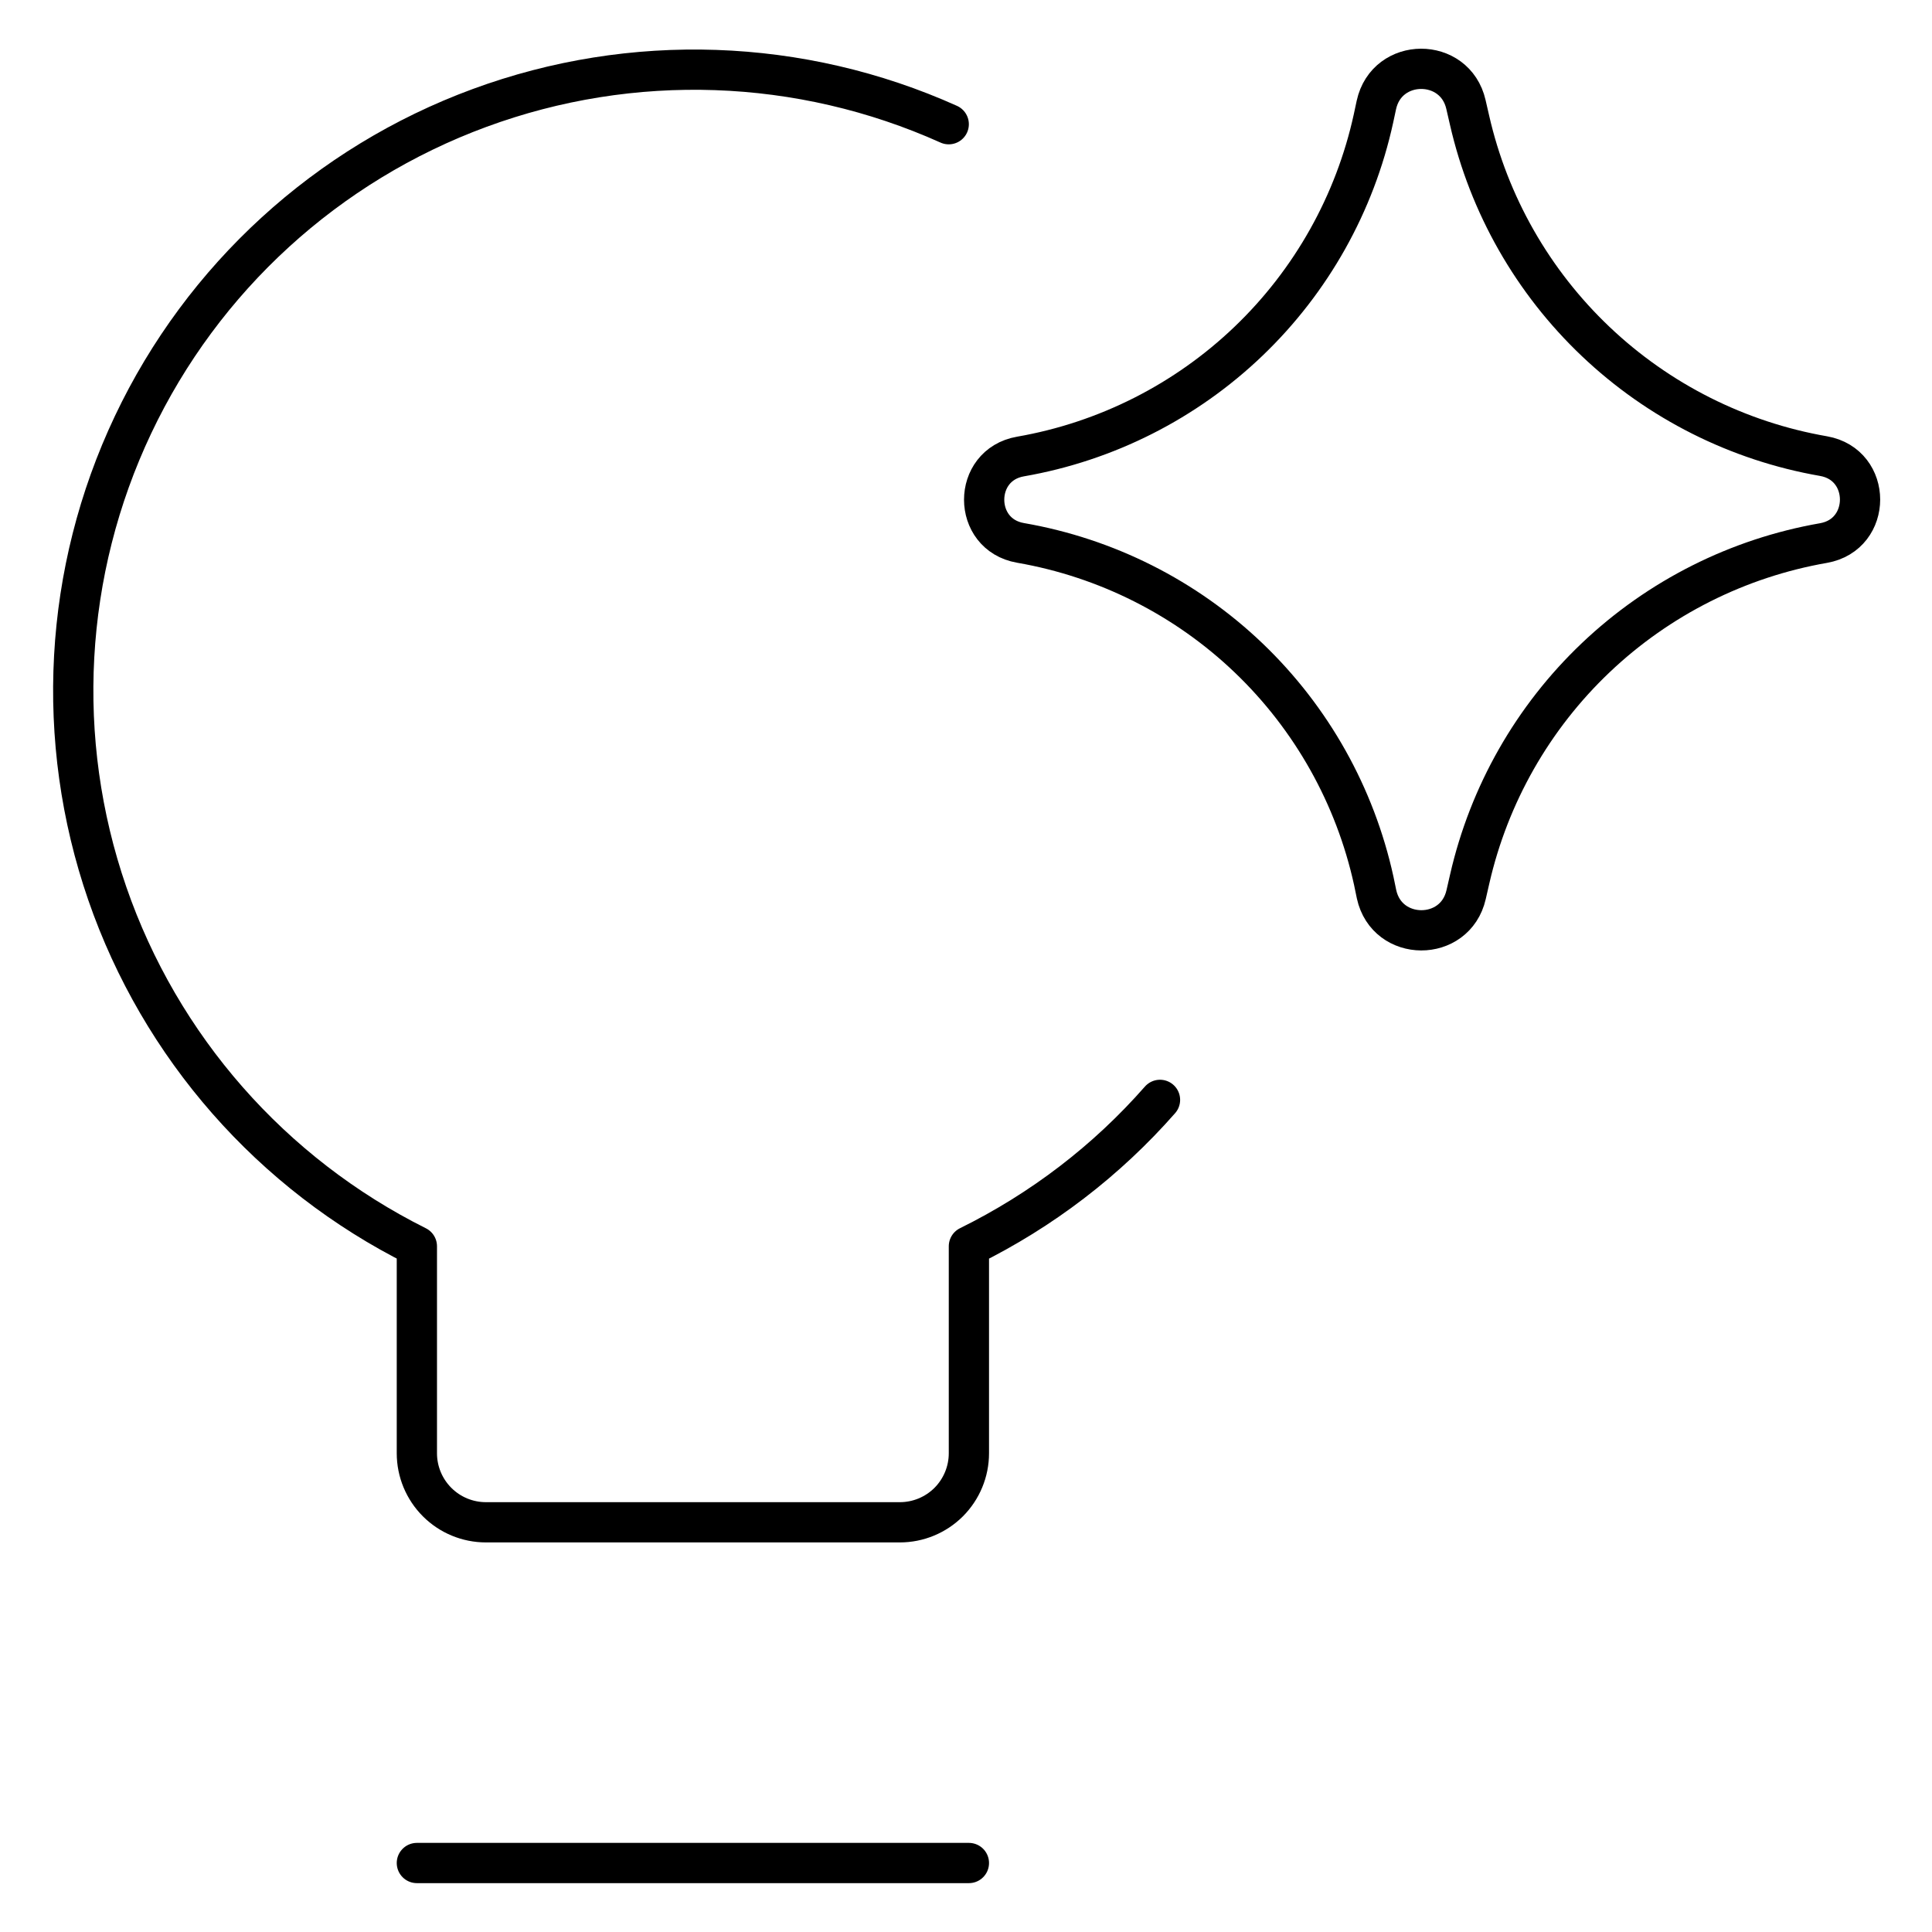 <svg width="48" height="48" viewBox="0 0 48 48" fill="none" xmlns="http://www.w3.org/2000/svg">
<path d="M28.82 27.326C27.497 28.834 25.885 30.069 24.072 30.963V36.106C24.072 36.561 23.891 36.997 23.57 37.319C23.248 37.64 22.812 37.821 22.357 37.821H12.072C11.617 37.821 11.181 37.64 10.86 37.319C10.538 36.997 10.357 36.561 10.357 36.106V30.963C6.745 29.16 3.983 26.013 2.665 22.197C1.347 18.38 1.577 14.199 3.306 10.551C5.035 6.902 8.126 4.077 11.915 2.682C15.704 1.286 19.888 1.431 23.571 3.086M10.357 46.286H24.072" stroke="black" stroke-linecap="round" stroke-linejoin="round"/>
<path d="M25.354 13.488C24.15 13.279 24.15 11.551 25.354 11.342C27.485 10.971 29.457 9.974 31.019 8.478C32.581 6.982 33.662 5.055 34.124 2.942L34.196 2.606C34.457 1.416 36.15 1.41 36.421 2.596L36.51 2.983C36.99 5.087 38.081 7.001 39.646 8.486C41.211 9.972 43.179 10.962 45.305 11.332C46.515 11.544 46.515 13.279 45.305 13.492C43.18 13.863 41.212 14.853 39.648 16.338C38.084 17.823 36.994 19.738 36.514 21.84L36.425 22.228C36.154 23.414 34.46 23.407 34.2 22.218L34.131 21.885C33.668 19.771 32.586 17.843 31.023 16.347C29.459 14.851 27.486 13.858 25.354 13.488Z" stroke="black" stroke-linecap="round" stroke-linejoin="round"/>
</svg>
